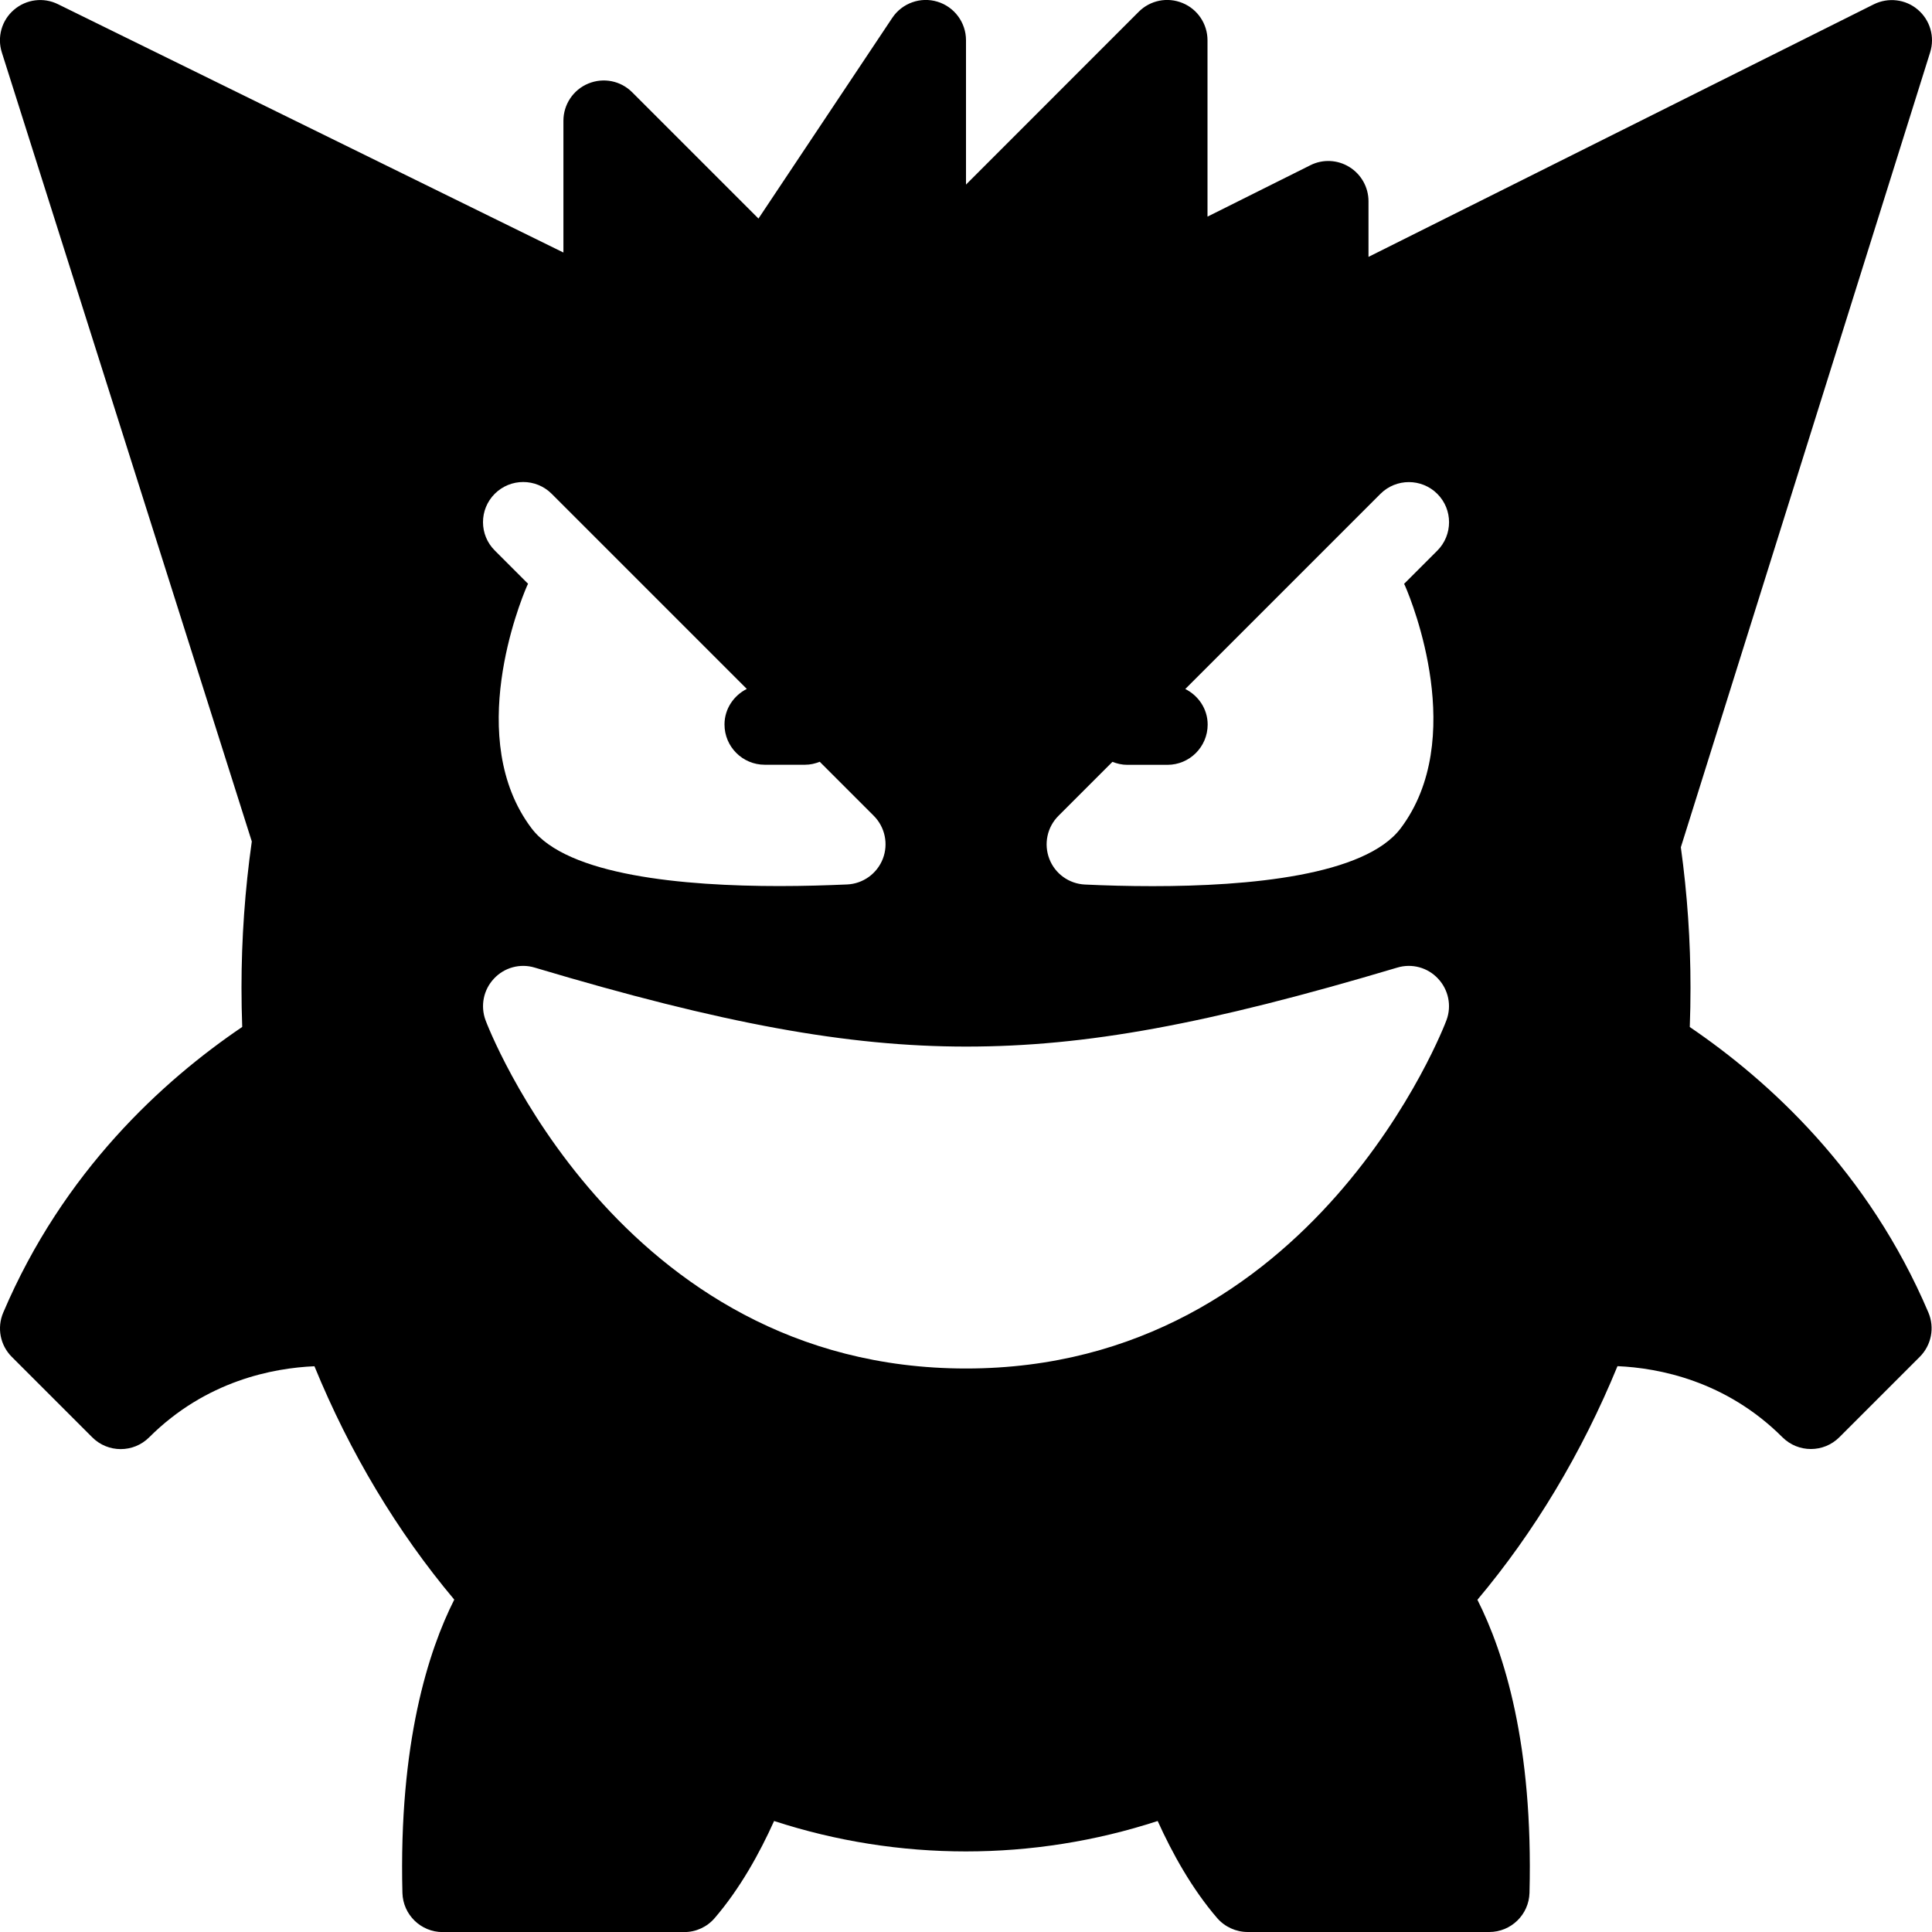 <?xml version="1.0" encoding="iso-8859-1"?>
<!-- Generator: Adobe Illustrator 19.0.0, SVG Export Plug-In . SVG Version: 6.00 Build 0)  -->
<svg version="1.1" id="Layer_1" xmlns="http://www.w3.org/2000/svg" xmlns:xlink="http://www.w3.org/1999/xlink" x="0px" y="0px"
	 viewBox="0 0 24 24" style="enable-background:new 0 0 24 24;" xml:space="preserve">
<g>
	<path d="M23.955,16.304c-0.744-1.749-1.977-2.875-2.964-3.546C20.997,12.597,21,12.434,21,12.27c0-0.579-0.039-1.158-0.12-1.745
		l3.097-9.875c0.06-0.191,0-0.4-0.153-0.53c-0.153-0.131-0.369-0.155-0.548-0.066L17,3.191V2.5c0-0.173-0.09-0.334-0.237-0.425
		c-0.148-0.092-0.332-0.1-0.486-0.022L15,2.691V0.5c0-0.202-0.122-0.385-0.309-0.462c-0.188-0.078-0.402-0.035-0.545,0.108L12,2.293
		V0.5c0-0.22-0.144-0.415-0.355-0.479c-0.21-0.064-0.439,0.018-0.561,0.201L9.422,2.715L7.853,1.146
		C7.71,1.003,7.497,0.96,7.308,1.038C7.121,1.115,6.999,1.298,6.999,1.5v1.637L0.72,0.052c-0.18-0.089-0.395-0.061-0.547,0.07
		c-0.152,0.13-0.211,0.339-0.15,0.53l3.105,9.801C3.043,11.051,3,11.661,3,12.271c0,0.163,0.003,0.325,0.009,0.486
		c-0.988,0.669-2.224,1.797-2.969,3.549c-0.08,0.188-0.038,0.405,0.106,0.549l1,1c0.195,0.195,0.512,0.195,0.707,0
		c0.705-0.704,1.542-0.861,2.053-0.883c0.438,1.07,1.028,2.055,1.737,2.899c-0.32,0.634-0.691,1.78-0.644,3.643
		c0.007,0.271,0.229,0.487,0.5,0.487h3c0.146,0,0.284-0.063,0.379-0.174c0.314-0.365,0.558-0.806,0.738-1.206
		c1.546,0.504,3.219,0.504,4.765,0c0.179,0.396,0.423,0.839,0.739,1.206C15.216,23.937,15.354,24,15.5,24h3
		c0.271,0,0.493-0.216,0.5-0.487c0.047-1.84-0.314-2.98-0.647-3.64c0.709-0.843,1.299-1.828,1.74-2.902
		c0.511,0.022,1.346,0.181,2.049,0.883c0.195,0.195,0.512,0.195,0.707,0l1-1C23.993,16.709,24.035,16.492,23.955,16.304z
		 M6.146,6.134c0.195-0.195,0.512-0.195,0.707,0l2.424,2.424C9.115,8.64,9,8.805,9,9c0,0.276,0.224,0.5,0.5,0.5H10
		c0.065,0,0.126-0.014,0.183-0.037l0.671,0.671c0.14,0.14,0.184,0.35,0.113,0.534c-0.072,0.185-0.246,0.31-0.443,0.319
		c-0.25,0.011-0.538,0.02-0.842,0.02c-1.19,0-2.637-0.13-3.08-0.719C5.769,9.183,6.46,7.481,6.542,7.29
		C6.547,7.277,6.553,7.265,6.56,7.252L6.148,6.84C5.951,6.646,5.951,6.329,6.146,6.134z M17.969,12.672
		C17.954,12.716,16.33,17,12,17c-4.33,0-5.954-4.284-5.969-4.328c-0.065-0.178-0.025-0.377,0.105-0.515
		c0.129-0.139,0.326-0.192,0.507-0.137c2.333,0.697,3.887,0.981,5.36,0.981c1.485,0,2.986-0.275,5.354-0.981
		c0.182-0.055,0.378-0.002,0.507,0.137C17.994,12.295,18.035,12.495,17.969,12.672z M17.854,6.841l-0.412,0.412
		c0.007,0.012,0.013,0.025,0.018,0.038c0.082,0.19,0.772,1.893-0.06,2.998c-0.443,0.589-1.89,0.719-3.08,0.719
		c-0.305,0-0.592-0.008-0.842-0.02c-0.198-0.009-0.372-0.134-0.443-0.319c-0.071-0.185-0.027-0.394,0.113-0.534l0.671-0.671
		c0.057,0.022,0.118,0.037,0.183,0.037h0.5c0.276,0,0.5-0.224,0.5-0.5c0-0.195-0.115-0.36-0.278-0.442l2.424-2.424
		c0.195-0.195,0.512-0.195,0.707,0C18.05,6.33,18.049,6.646,17.854,6.841z"/>
</g>
</svg>
